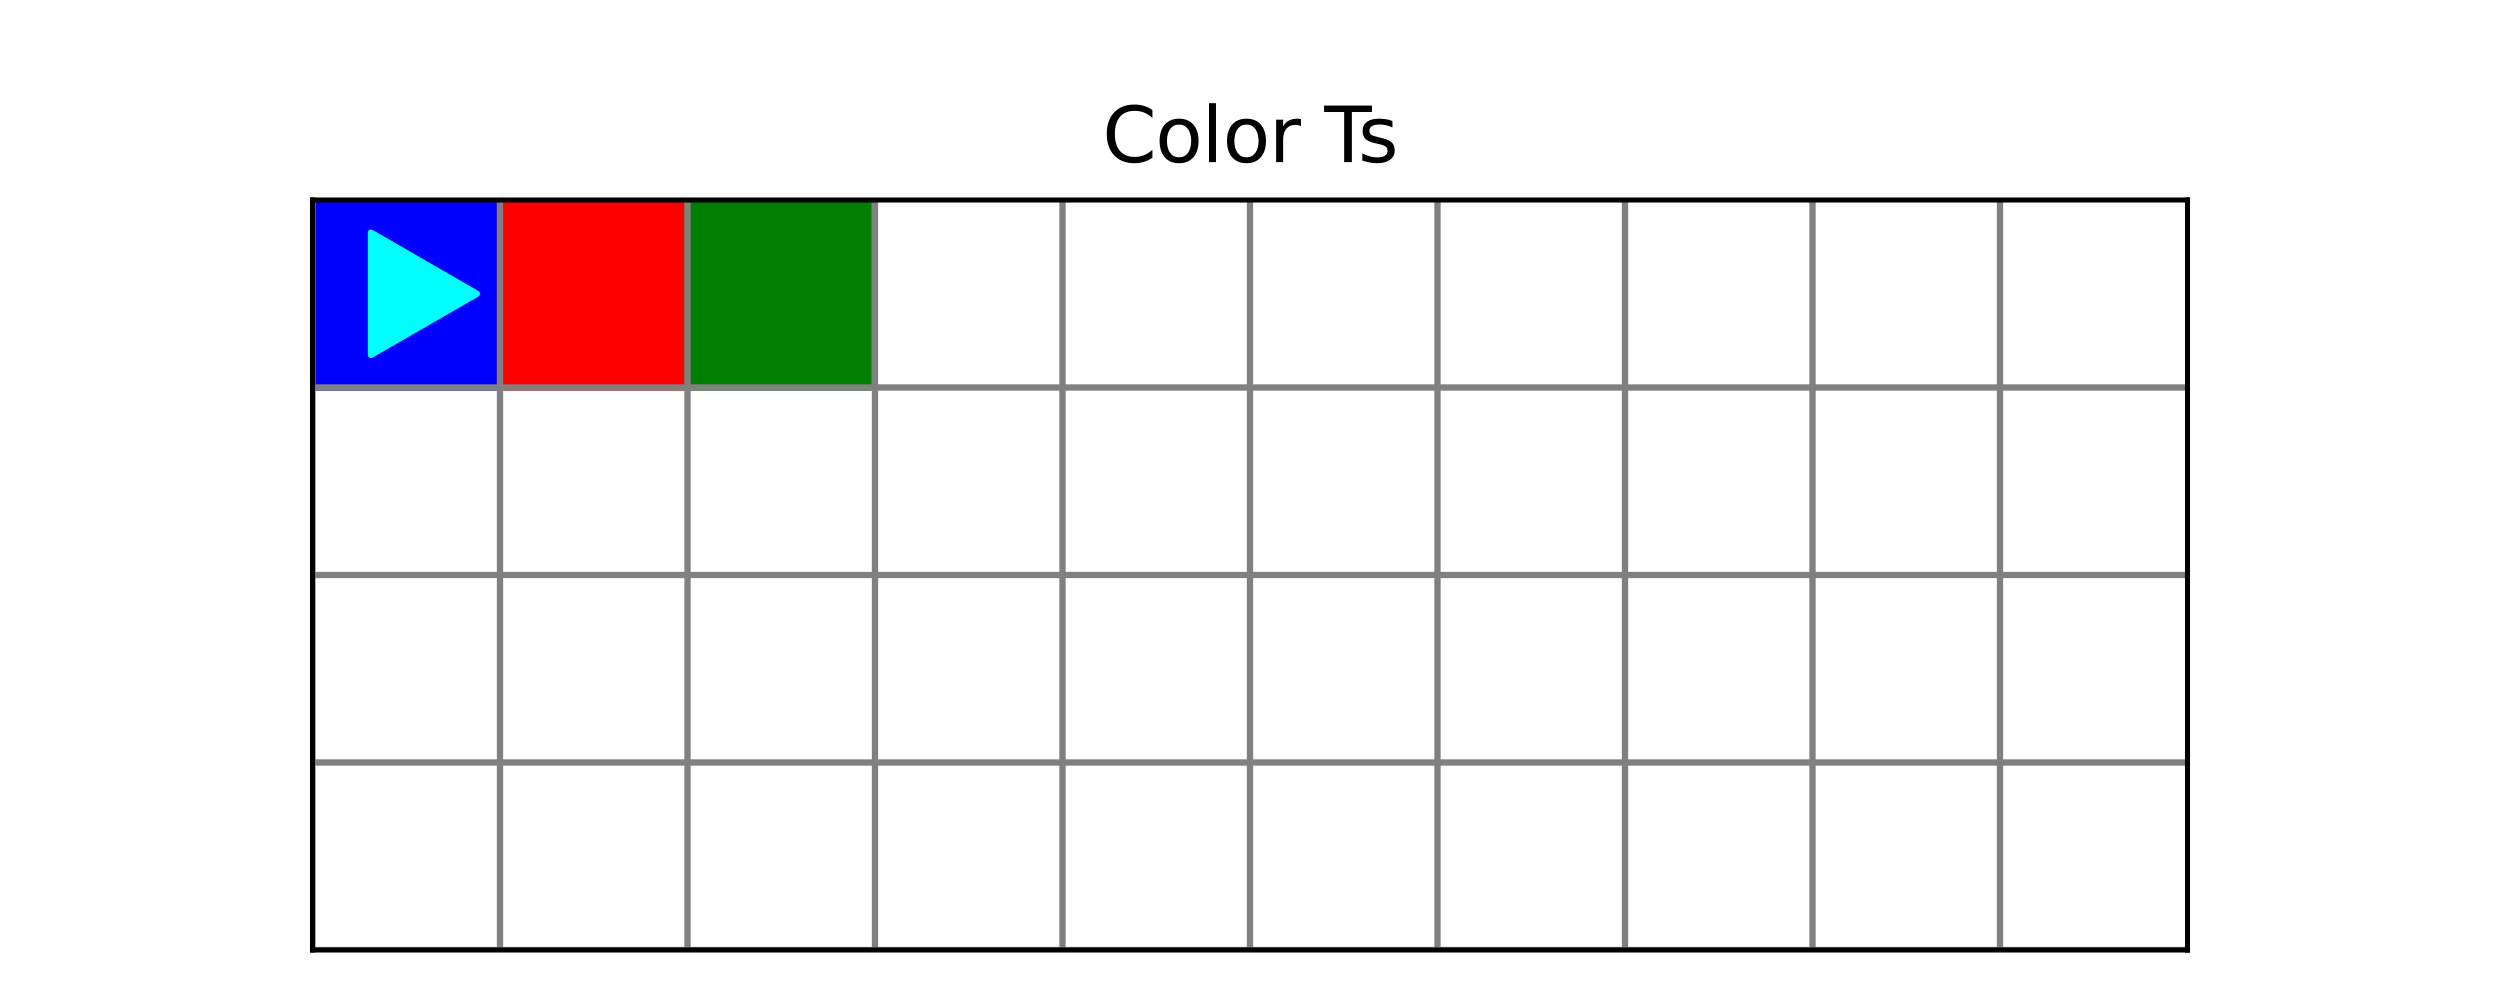 <?xml version="1.0" encoding="utf-8" standalone="no"?>
<!DOCTYPE svg PUBLIC "-//W3C//DTD SVG 1.1//EN"
  "http://www.w3.org/Graphics/SVG/1.1/DTD/svg11.dtd">
<svg xmlns:xlink="http://www.w3.org/1999/xlink" width="396pt" height="158.4pt" viewBox="0 0 396 158.4" xmlns="http://www.w3.org/2000/svg" version="1.1">
 <defs>
  <style type="text/css">*{stroke-linejoin: round; stroke-linecap: butt}</style>
 </defs>
 <g id="figure_1">
  <g id="patch_1">
   <path d="M 0 158.4 
L 396 158.4 
L 396 0 
L 0 0 
z
" style="fill: #ffffff"/>
  </g>
  <g id="axes_1">
   <g id="patch_2">
    <path d="M 49.5 150.48 
L 346.5 150.48 
L 346.5 31.68 
L 49.5 31.68 
z
" style="fill: #ffffff"/>
   </g>
   <g id="patch_3">
    <path d="M 49.5 150.48 
L 79.2 150.48 
L 79.2 120.78 
L 49.5 120.78 
z
" clip-path="url(#p5b64137077)" style="fill: #ffffff; stroke: #ffffff; stroke-linejoin: miter"/>
   </g>
   <g id="patch_4">
    <path d="M 79.2 150.48 
L 108.9 150.48 
L 108.9 120.78 
L 79.2 120.78 
z
" clip-path="url(#p5b64137077)" style="fill: #ffffff; stroke: #ffffff; stroke-linejoin: miter"/>
   </g>
   <g id="patch_5">
    <path d="M 108.9 150.48 
L 138.6 150.48 
L 138.6 120.78 
L 108.9 120.78 
z
" clip-path="url(#p5b64137077)" style="fill: #ffffff; stroke: #ffffff; stroke-linejoin: miter"/>
   </g>
   <g id="patch_6">
    <path d="M 138.6 150.48 
L 168.3 150.48 
L 168.3 120.78 
L 138.6 120.78 
z
" clip-path="url(#p5b64137077)" style="fill: #ffffff; stroke: #ffffff; stroke-linejoin: miter"/>
   </g>
   <g id="patch_7">
    <path d="M 168.3 150.48 
L 198 150.48 
L 198 120.78 
L 168.3 120.78 
z
" clip-path="url(#p5b64137077)" style="fill: #ffffff; stroke: #ffffff; stroke-linejoin: miter"/>
   </g>
   <g id="patch_8">
    <path d="M 198 150.48 
L 227.7 150.48 
L 227.7 120.78 
L 198 120.78 
z
" clip-path="url(#p5b64137077)" style="fill: #ffffff; stroke: #ffffff; stroke-linejoin: miter"/>
   </g>
   <g id="patch_9">
    <path d="M 227.7 150.48 
L 257.4 150.48 
L 257.4 120.78 
L 227.7 120.78 
z
" clip-path="url(#p5b64137077)" style="fill: #ffffff; stroke: #ffffff; stroke-linejoin: miter"/>
   </g>
   <g id="patch_10">
    <path d="M 257.4 150.48 
L 287.1 150.48 
L 287.1 120.78 
L 257.4 120.78 
z
" clip-path="url(#p5b64137077)" style="fill: #ffffff; stroke: #ffffff; stroke-linejoin: miter"/>
   </g>
   <g id="patch_11">
    <path d="M 287.1 150.48 
L 316.8 150.48 
L 316.8 120.78 
L 287.1 120.78 
z
" clip-path="url(#p5b64137077)" style="fill: #ffffff; stroke: #ffffff; stroke-linejoin: miter"/>
   </g>
   <g id="patch_12">
    <path d="M 316.8 150.48 
L 346.5 150.48 
L 346.5 120.78 
L 316.8 120.78 
z
" clip-path="url(#p5b64137077)" style="fill: #ffffff; stroke: #ffffff; stroke-linejoin: miter"/>
   </g>
   <g id="patch_13">
    <path d="M 49.5 120.78 
L 79.2 120.78 
L 79.2 91.08 
L 49.5 91.08 
z
" clip-path="url(#p5b64137077)" style="fill: #ffffff; stroke: #ffffff; stroke-linejoin: miter"/>
   </g>
   <g id="patch_14">
    <path d="M 79.2 120.78 
L 108.9 120.78 
L 108.9 91.08 
L 79.2 91.08 
z
" clip-path="url(#p5b64137077)" style="fill: #ffffff; stroke: #ffffff; stroke-linejoin: miter"/>
   </g>
   <g id="patch_15">
    <path d="M 108.9 120.78 
L 138.6 120.78 
L 138.6 91.08 
L 108.9 91.08 
z
" clip-path="url(#p5b64137077)" style="fill: #ffffff; stroke: #ffffff; stroke-linejoin: miter"/>
   </g>
   <g id="patch_16">
    <path d="M 138.6 120.78 
L 168.3 120.78 
L 168.3 91.08 
L 138.6 91.08 
z
" clip-path="url(#p5b64137077)" style="fill: #ffffff; stroke: #ffffff; stroke-linejoin: miter"/>
   </g>
   <g id="patch_17">
    <path d="M 168.3 120.78 
L 198 120.78 
L 198 91.08 
L 168.3 91.08 
z
" clip-path="url(#p5b64137077)" style="fill: #ffffff; stroke: #ffffff; stroke-linejoin: miter"/>
   </g>
   <g id="patch_18">
    <path d="M 198 120.78 
L 227.7 120.78 
L 227.7 91.08 
L 198 91.08 
z
" clip-path="url(#p5b64137077)" style="fill: #ffffff; stroke: #ffffff; stroke-linejoin: miter"/>
   </g>
   <g id="patch_19">
    <path d="M 227.7 120.78 
L 257.4 120.78 
L 257.4 91.08 
L 227.7 91.08 
z
" clip-path="url(#p5b64137077)" style="fill: #ffffff; stroke: #ffffff; stroke-linejoin: miter"/>
   </g>
   <g id="patch_20">
    <path d="M 257.4 120.78 
L 287.1 120.78 
L 287.1 91.08 
L 257.4 91.08 
z
" clip-path="url(#p5b64137077)" style="fill: #ffffff; stroke: #ffffff; stroke-linejoin: miter"/>
   </g>
   <g id="patch_21">
    <path d="M 287.1 120.78 
L 316.8 120.78 
L 316.8 91.08 
L 287.1 91.08 
z
" clip-path="url(#p5b64137077)" style="fill: #ffffff; stroke: #ffffff; stroke-linejoin: miter"/>
   </g>
   <g id="patch_22">
    <path d="M 316.8 120.78 
L 346.5 120.78 
L 346.5 91.08 
L 316.8 91.08 
z
" clip-path="url(#p5b64137077)" style="fill: #ffffff; stroke: #ffffff; stroke-linejoin: miter"/>
   </g>
   <g id="patch_23">
    <path d="M 49.5 91.08 
L 79.2 91.08 
L 79.2 61.38 
L 49.5 61.38 
z
" clip-path="url(#p5b64137077)" style="fill: #ffffff; stroke: #ffffff; stroke-linejoin: miter"/>
   </g>
   <g id="patch_24">
    <path d="M 79.2 91.08 
L 108.9 91.08 
L 108.9 61.38 
L 79.2 61.38 
z
" clip-path="url(#p5b64137077)" style="fill: #ffffff; stroke: #ffffff; stroke-linejoin: miter"/>
   </g>
   <g id="patch_25">
    <path d="M 108.9 91.08 
L 138.6 91.08 
L 138.6 61.38 
L 108.9 61.38 
z
" clip-path="url(#p5b64137077)" style="fill: #ffffff; stroke: #ffffff; stroke-linejoin: miter"/>
   </g>
   <g id="patch_26">
    <path d="M 138.6 91.08 
L 168.3 91.08 
L 168.3 61.38 
L 138.6 61.38 
z
" clip-path="url(#p5b64137077)" style="fill: #ffffff; stroke: #ffffff; stroke-linejoin: miter"/>
   </g>
   <g id="patch_27">
    <path d="M 168.3 91.08 
L 198 91.08 
L 198 61.38 
L 168.3 61.38 
z
" clip-path="url(#p5b64137077)" style="fill: #ffffff; stroke: #ffffff; stroke-linejoin: miter"/>
   </g>
   <g id="patch_28">
    <path d="M 198 91.08 
L 227.7 91.08 
L 227.7 61.38 
L 198 61.38 
z
" clip-path="url(#p5b64137077)" style="fill: #ffffff; stroke: #ffffff; stroke-linejoin: miter"/>
   </g>
   <g id="patch_29">
    <path d="M 227.7 91.08 
L 257.4 91.08 
L 257.4 61.38 
L 227.7 61.38 
z
" clip-path="url(#p5b64137077)" style="fill: #ffffff; stroke: #ffffff; stroke-linejoin: miter"/>
   </g>
   <g id="patch_30">
    <path d="M 257.4 91.08 
L 287.1 91.08 
L 287.1 61.38 
L 257.4 61.38 
z
" clip-path="url(#p5b64137077)" style="fill: #ffffff; stroke: #ffffff; stroke-linejoin: miter"/>
   </g>
   <g id="patch_31">
    <path d="M 287.1 91.08 
L 316.8 91.08 
L 316.8 61.38 
L 287.1 61.38 
z
" clip-path="url(#p5b64137077)" style="fill: #ffffff; stroke: #ffffff; stroke-linejoin: miter"/>
   </g>
   <g id="patch_32">
    <path d="M 316.8 91.08 
L 346.5 91.08 
L 346.5 61.38 
L 316.8 61.38 
z
" clip-path="url(#p5b64137077)" style="fill: #ffffff; stroke: #ffffff; stroke-linejoin: miter"/>
   </g>
   <g id="patch_33">
    <path d="M 49.5 61.38 
L 79.2 61.38 
L 79.2 31.68 
L 49.5 31.68 
z
" clip-path="url(#p5b64137077)" style="fill: #0000ff; stroke: #0000ff; stroke-linejoin: miter"/>
   </g>
   <g id="patch_34">
    <path d="M 79.2 61.38 
L 108.9 61.38 
L 108.9 31.68 
L 79.2 31.68 
z
" clip-path="url(#p5b64137077)" style="fill: #ff0000; stroke: #ff0000; stroke-linejoin: miter"/>
   </g>
   <g id="patch_35">
    <path d="M 108.9 61.38 
L 138.6 61.38 
L 138.6 31.68 
L 108.9 31.68 
z
" clip-path="url(#p5b64137077)" style="fill: #008000; stroke: #008000; stroke-linejoin: miter"/>
   </g>
   <g id="patch_36">
    <path d="M 138.6 61.38 
L 168.3 61.38 
L 168.3 31.68 
L 138.6 31.68 
z
" clip-path="url(#p5b64137077)" style="fill: #ffffff; stroke: #ffffff; stroke-linejoin: miter"/>
   </g>
   <g id="patch_37">
    <path d="M 168.3 61.38 
L 198 61.38 
L 198 31.68 
L 168.3 31.68 
z
" clip-path="url(#p5b64137077)" style="fill: #ffffff; stroke: #ffffff; stroke-linejoin: miter"/>
   </g>
   <g id="patch_38">
    <path d="M 198 61.38 
L 227.7 61.38 
L 227.7 31.68 
L 198 31.68 
z
" clip-path="url(#p5b64137077)" style="fill: #ffffff; stroke: #ffffff; stroke-linejoin: miter"/>
   </g>
   <g id="patch_39">
    <path d="M 227.7 61.38 
L 257.4 61.38 
L 257.4 31.68 
L 227.7 31.68 
z
" clip-path="url(#p5b64137077)" style="fill: #ffffff; stroke: #ffffff; stroke-linejoin: miter"/>
   </g>
   <g id="patch_40">
    <path d="M 257.4 61.38 
L 287.1 61.38 
L 287.1 31.68 
L 257.4 31.68 
z
" clip-path="url(#p5b64137077)" style="fill: #ffffff; stroke: #ffffff; stroke-linejoin: miter"/>
   </g>
   <g id="patch_41">
    <path d="M 287.1 61.38 
L 316.8 61.38 
L 316.8 31.68 
L 287.1 31.68 
z
" clip-path="url(#p5b64137077)" style="fill: #ffffff; stroke: #ffffff; stroke-linejoin: miter"/>
   </g>
   <g id="patch_42">
    <path d="M 316.8 61.38 
L 346.5 61.38 
L 346.5 31.68 
L 316.8 31.68 
z
" clip-path="url(#p5b64137077)" style="fill: #ffffff; stroke: #ffffff; stroke-linejoin: miter"/>
   </g>
   <g id="PathCollection_1">
    <defs>
     <path id="m27d289e342" d="M 11.18 0 
L -5.59 -9.682 
L -5.59 9.682 
z
" style="stroke: #00ffff"/>
    </defs>
    <g clip-path="url(#p5b64137077)">
     <use xlink:href="#m27d289e342" x="64.35" y="46.53" style="fill: #00ffff; stroke: #00ffff"/>
    </g>
   </g>
   <g id="matplotlib.axis_1"/>
   <g id="line2d_1">
    <path d="M 49.5 150.48 
L 49.5 31.68 
" clip-path="url(#p5b64137077)" style="fill: none; stroke: #808080; stroke-linecap: square"/>
   </g>
   <g id="line2d_2">
    <path d="M 79.2 150.48 
L 79.2 31.68 
" clip-path="url(#p5b64137077)" style="fill: none; stroke: #808080; stroke-linecap: square"/>
   </g>
   <g id="line2d_3">
    <path d="M 108.9 150.48 
L 108.9 31.68 
" clip-path="url(#p5b64137077)" style="fill: none; stroke: #808080; stroke-linecap: square"/>
   </g>
   <g id="line2d_4">
    <path d="M 138.6 150.48 
L 138.6 31.68 
" clip-path="url(#p5b64137077)" style="fill: none; stroke: #808080; stroke-linecap: square"/>
   </g>
   <g id="line2d_5">
    <path d="M 168.3 150.48 
L 168.3 31.68 
" clip-path="url(#p5b64137077)" style="fill: none; stroke: #808080; stroke-linecap: square"/>
   </g>
   <g id="line2d_6">
    <path d="M 198 150.48 
L 198 31.68 
" clip-path="url(#p5b64137077)" style="fill: none; stroke: #808080; stroke-linecap: square"/>
   </g>
   <g id="line2d_7">
    <path d="M 227.7 150.48 
L 227.7 31.68 
" clip-path="url(#p5b64137077)" style="fill: none; stroke: #808080; stroke-linecap: square"/>
   </g>
   <g id="line2d_8">
    <path d="M 257.4 150.48 
L 257.4 31.68 
" clip-path="url(#p5b64137077)" style="fill: none; stroke: #808080; stroke-linecap: square"/>
   </g>
   <g id="line2d_9">
    <path d="M 287.1 150.48 
L 287.1 31.68 
" clip-path="url(#p5b64137077)" style="fill: none; stroke: #808080; stroke-linecap: square"/>
   </g>
   <g id="line2d_10">
    <path d="M 316.8 150.48 
L 316.8 31.68 
" clip-path="url(#p5b64137077)" style="fill: none; stroke: #808080; stroke-linecap: square"/>
   </g>
   <g id="line2d_11">
    <path d="M 49.5 150.48 
L 346.5 150.48 
" clip-path="url(#p5b64137077)" style="fill: none; stroke: #808080; stroke-linecap: square"/>
   </g>
   <g id="line2d_12">
    <path d="M 49.5 120.78 
L 346.5 120.78 
" clip-path="url(#p5b64137077)" style="fill: none; stroke: #808080; stroke-linecap: square"/>
   </g>
   <g id="line2d_13">
    <path d="M 49.5 91.08 
L 346.5 91.08 
" clip-path="url(#p5b64137077)" style="fill: none; stroke: #808080; stroke-linecap: square"/>
   </g>
   <g id="line2d_14">
    <path d="M 49.5 61.38 
L 346.5 61.38 
" clip-path="url(#p5b64137077)" style="fill: none; stroke: #808080; stroke-linecap: square"/>
   </g>
   <g id="patch_43">
    <path d="M 49.5 150.48 
L 49.5 31.68 
" style="fill: none; stroke: #000000; stroke-width: 0.8; stroke-linejoin: miter; stroke-linecap: square"/>
   </g>
   <g id="patch_44">
    <path d="M 346.5 150.48 
L 346.5 31.68 
" style="fill: none; stroke: #000000; stroke-width: 0.8; stroke-linejoin: miter; stroke-linecap: square"/>
   </g>
   <g id="patch_45">
    <path d="M 49.5 150.48 
L 346.5 150.48 
" style="fill: none; stroke: #000000; stroke-width: 0.8; stroke-linejoin: miter; stroke-linecap: square"/>
   </g>
   <g id="patch_46">
    <path d="M 49.5 31.68 
L 346.5 31.68 
" style="fill: none; stroke: #000000; stroke-width: 0.8; stroke-linejoin: miter; stroke-linecap: square"/>
   </g>
   <g id="text_1">
    <!-- Color Ts -->
    <g transform="translate(174.627 25.68)scale(0.12 -0.12)">
     <defs>
      <path id="DejaVuSans-43" d="M 4122 4306 
L 4122 3641 
Q 3803 3938 3442 4084 
Q 3081 4231 2675 4231 
Q 1875 4231 1450 3742 
Q 1025 3253 1025 2328 
Q 1025 1406 1450 917 
Q 1875 428 2675 428 
Q 3081 428 3442 575 
Q 3803 722 4122 1019 
L 4122 359 
Q 3791 134 3420 21 
Q 3050 -91 2638 -91 
Q 1578 -91 968 557 
Q 359 1206 359 2328 
Q 359 3453 968 4101 
Q 1578 4750 2638 4750 
Q 3056 4750 3426 4639 
Q 3797 4528 4122 4306 
z
" transform="scale(0.016)"/>
      <path id="DejaVuSans-6f" d="M 1959 3097 
Q 1497 3097 1228 2736 
Q 959 2375 959 1747 
Q 959 1119 1226 758 
Q 1494 397 1959 397 
Q 2419 397 2687 759 
Q 2956 1122 2956 1747 
Q 2956 2369 2687 2733 
Q 2419 3097 1959 3097 
z
M 1959 3584 
Q 2709 3584 3137 3096 
Q 3566 2609 3566 1747 
Q 3566 888 3137 398 
Q 2709 -91 1959 -91 
Q 1206 -91 779 398 
Q 353 888 353 1747 
Q 353 2609 779 3096 
Q 1206 3584 1959 3584 
z
" transform="scale(0.016)"/>
      <path id="DejaVuSans-6c" d="M 603 4863 
L 1178 4863 
L 1178 0 
L 603 0 
L 603 4863 
z
" transform="scale(0.016)"/>
      <path id="DejaVuSans-72" d="M 2631 2963 
Q 2534 3019 2420 3045 
Q 2306 3072 2169 3072 
Q 1681 3072 1420 2755 
Q 1159 2438 1159 1844 
L 1159 0 
L 581 0 
L 581 3500 
L 1159 3500 
L 1159 2956 
Q 1341 3275 1631 3429 
Q 1922 3584 2338 3584 
Q 2397 3584 2469 3576 
Q 2541 3569 2628 3553 
L 2631 2963 
z
" transform="scale(0.016)"/>
      <path id="DejaVuSans-20" transform="scale(0.016)"/>
      <path id="DejaVuSans-54" d="M -19 4666 
L 3928 4666 
L 3928 4134 
L 2272 4134 
L 2272 0 
L 1638 0 
L 1638 4134 
L -19 4134 
L -19 4666 
z
" transform="scale(0.016)"/>
      <path id="DejaVuSans-73" d="M 2834 3397 
L 2834 2853 
Q 2591 2978 2328 3040 
Q 2066 3103 1784 3103 
Q 1356 3103 1142 2972 
Q 928 2841 928 2578 
Q 928 2378 1081 2264 
Q 1234 2150 1697 2047 
L 1894 2003 
Q 2506 1872 2764 1633 
Q 3022 1394 3022 966 
Q 3022 478 2636 193 
Q 2250 -91 1575 -91 
Q 1294 -91 989 -36 
Q 684 19 347 128 
L 347 722 
Q 666 556 975 473 
Q 1284 391 1588 391 
Q 1994 391 2212 530 
Q 2431 669 2431 922 
Q 2431 1156 2273 1281 
Q 2116 1406 1581 1522 
L 1381 1569 
Q 847 1681 609 1914 
Q 372 2147 372 2553 
Q 372 3047 722 3315 
Q 1072 3584 1716 3584 
Q 2034 3584 2315 3537 
Q 2597 3491 2834 3397 
z
" transform="scale(0.016)"/>
     </defs>
     <use xlink:href="#DejaVuSans-43"/>
     <use xlink:href="#DejaVuSans-6f" x="69.824"/>
     <use xlink:href="#DejaVuSans-6c" x="131.006"/>
     <use xlink:href="#DejaVuSans-6f" x="158.789"/>
     <use xlink:href="#DejaVuSans-72" x="219.971"/>
     <use xlink:href="#DejaVuSans-20" x="261.084"/>
     <use xlink:href="#DejaVuSans-54" x="292.871"/>
     <use xlink:href="#DejaVuSans-73" x="337.455"/>
    </g>
   </g>
  </g>
 </g>
 <defs>
  <clipPath id="p5b64137077">
   <rect x="49.5" y="31.68" width="297" height="118.8"/>
  </clipPath>
 </defs>
</svg>
